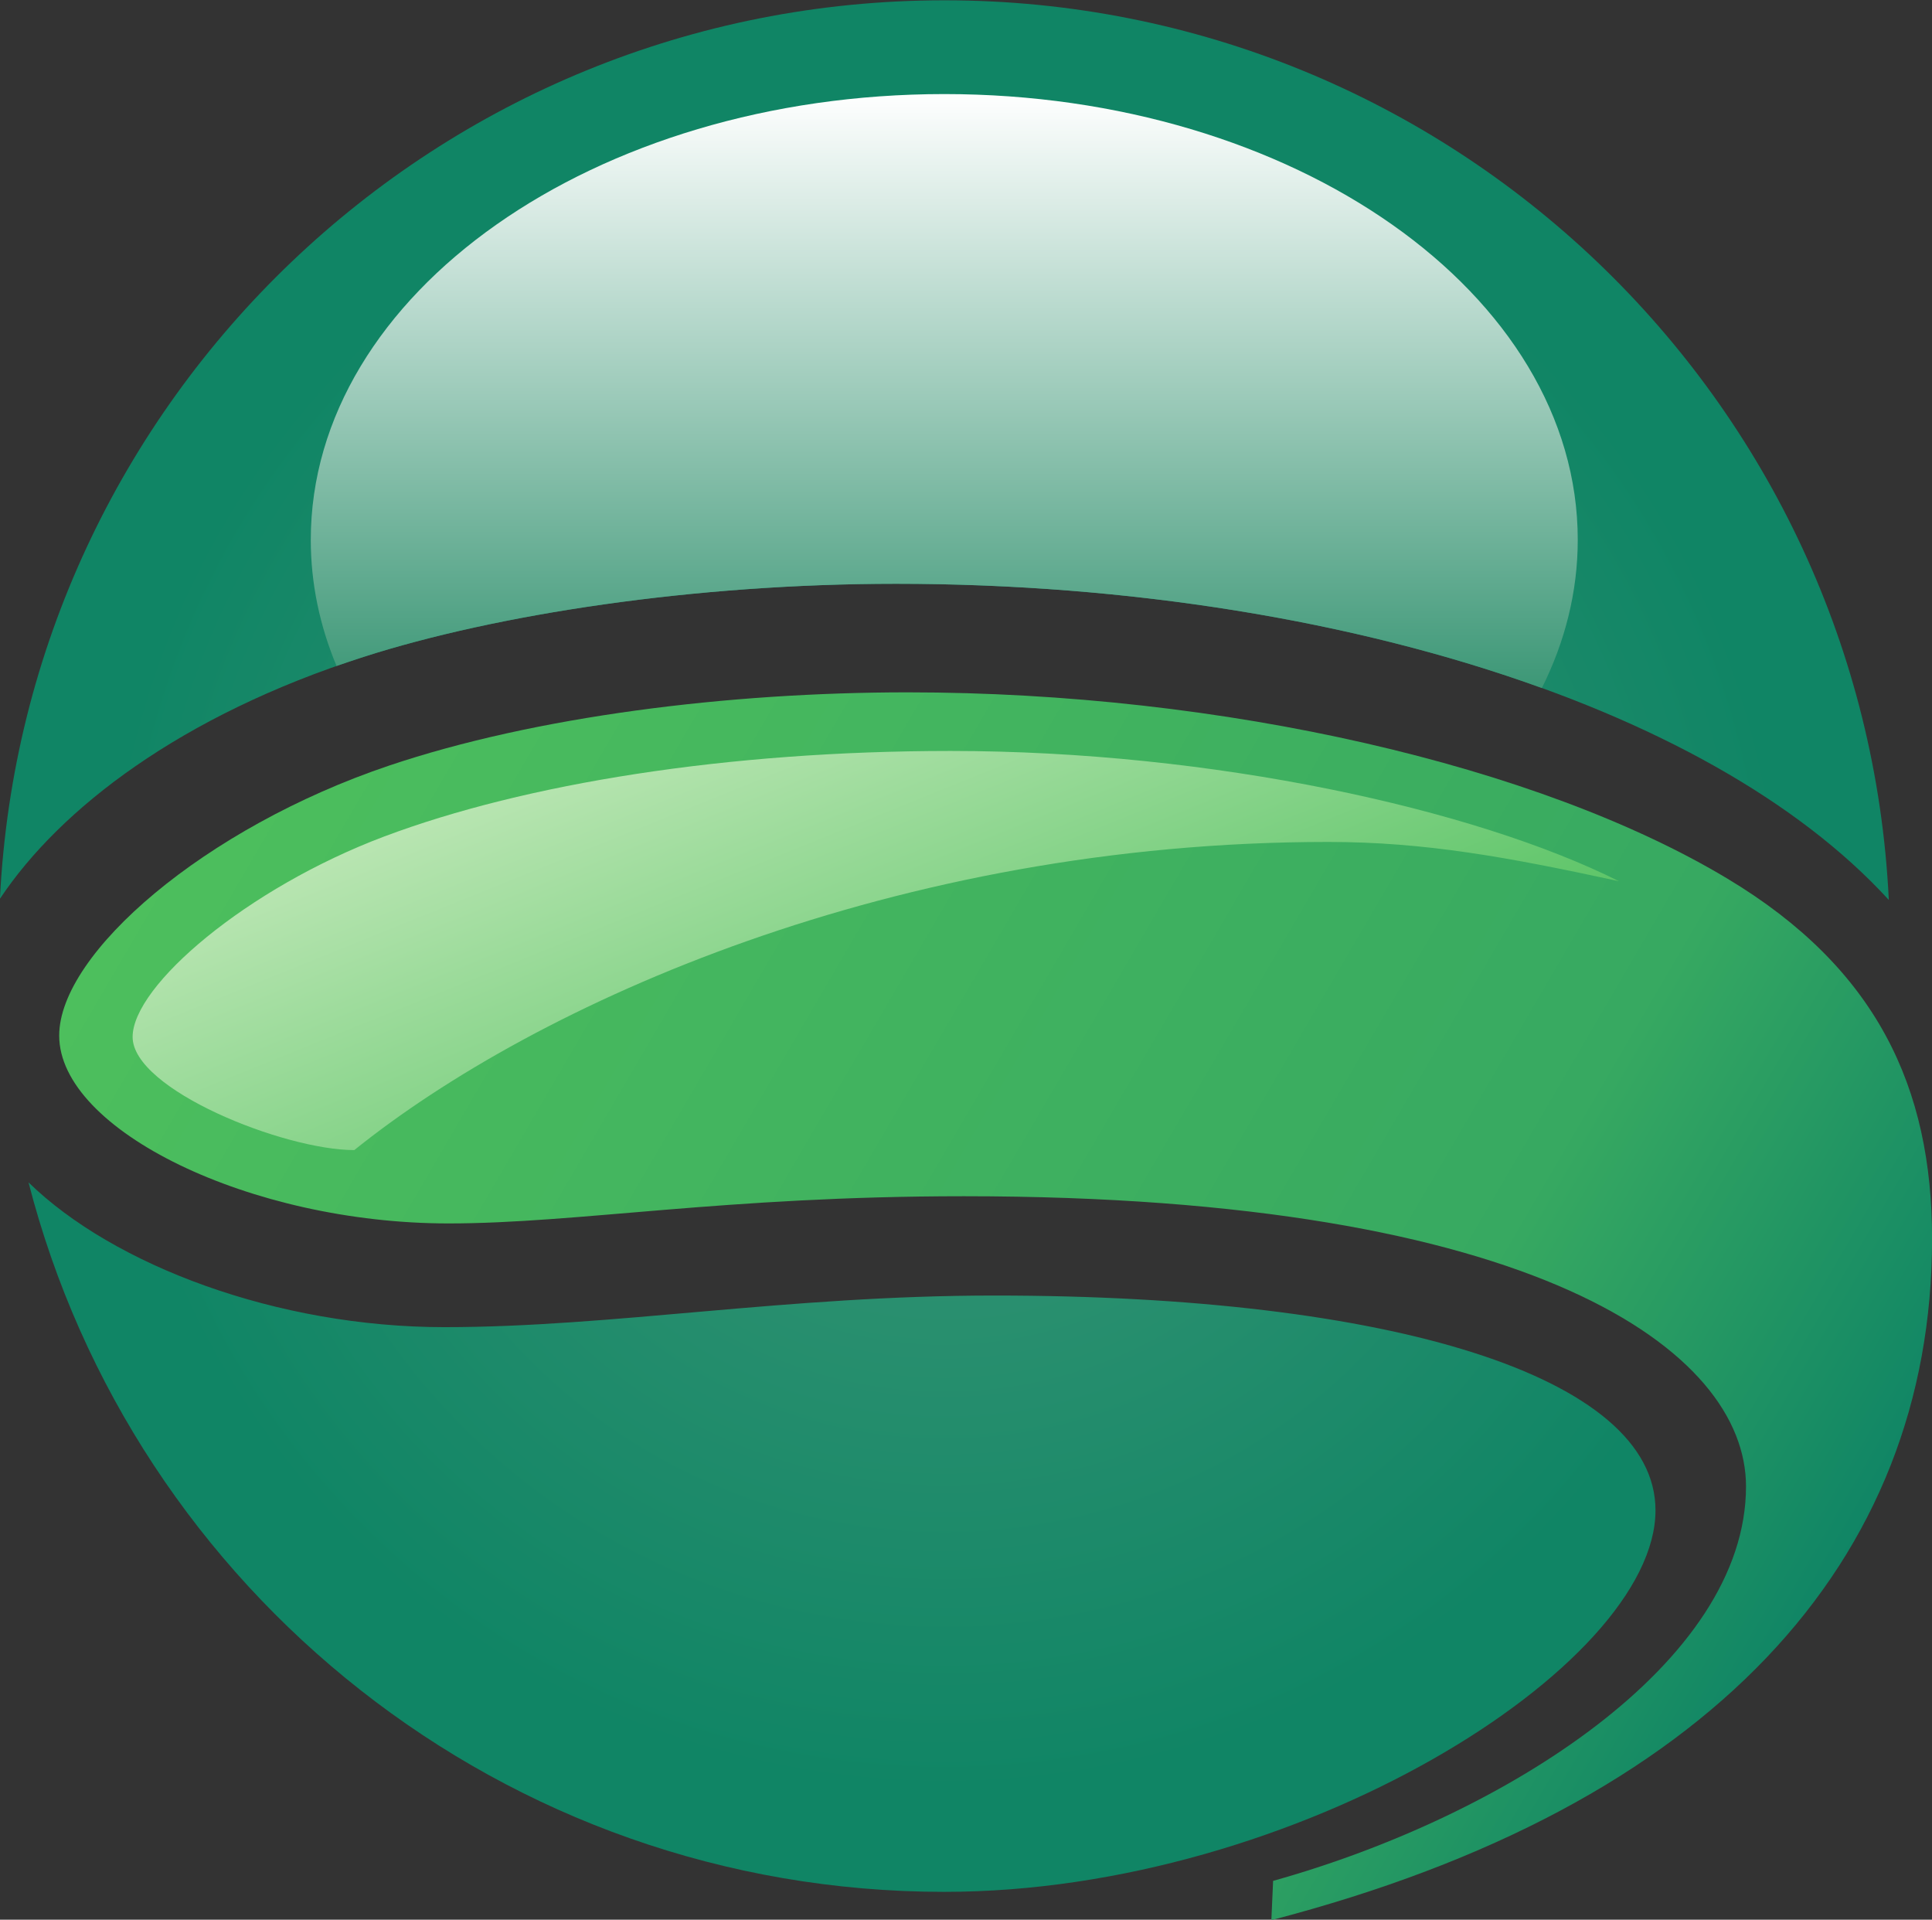 <?xml version="1.0" encoding="UTF-8" standalone="no"?>
<svg
   xmlns:dc="http://purl.org/dc/elements/1.1/"
   xmlns:cc="http://creativecommons.org/ns#"
   xmlns:rdf="http://www.w3.org/1999/02/22-rdf-syntax-ns#"
   xmlns:svg="http://www.w3.org/2000/svg"
   xmlns="http://www.w3.org/2000/svg"
   xmlns:xlink="http://www.w3.org/1999/xlink"
   xmlns:sodipodi="http://sodipodi.sourceforge.net/DTD/sodipodi-0.dtd"
   xmlns:inkscape="http://www.inkscape.org/namespaces/inkscape"
   version="1.1"
   width="400"
   height="397.376"
   id="svg5712"
   inkscape:version="0.91 r13725"
   sodipodi:docname="ST.svg">
  <rect width="100%" height="100%" fill="#333333" stroke="none"/>
  <sodipodi:namedview
     pagecolor="#ffffff"
     bordercolor="#666666"
     borderopacity="1"
     objecttolerance="10"
     gridtolerance="10"
     guidetolerance="10"
     inkscape:pageopacity="0"
     inkscape:pageshadow="2"
     inkscape:window-width="1680"
     inkscape:window-height="998"
     id="namedview30"
     showgrid="false"
     inkscape:zoom="0.35200788"
     inkscape:cx="451.69443"
     inkscape:cy="96.270462"
     inkscape:window-x="-8"
     inkscape:window-y="-8"
     inkscape:window-maximized="1"
     inkscape:current-layer="layer1" />
  <defs
     id="defs5714">
    <linearGradient
       x1="0"
       y1="0"
       x2="1"
       y2="0"
       id="linearGradient5551-5"
       xlink:href="#linearGradient1090-5"
       gradientUnits="userSpaceOnUse"
       gradientTransform="matrix(158.077,91.266,-91.266,158.077,-76.514,504.098)"
       spreadMethod="pad" />
    <linearGradient
       x1="0"
       y1="0"
       x2="1"
       y2="0"
       id="linearGradient1090-5"
       gradientUnits="userSpaceOnUse"
       gradientTransform="matrix(30.711,-17.731,-17.731,-30.711,388.068,43.671)"
       spreadMethod="pad">
      <stop
         id="stop1092-1"
         style="stop-color:#4dbf5d;stop-opacity:1"
         offset="0" />
      <stop
         id="stop1094-7"
         style="stop-color:#37a961;stop-opacity:1"
         offset="0.75" />
      <stop
         id="stop1096-1"
         style="stop-color:#108565;stop-opacity:1"
         offset="1" />
    </linearGradient>
    <linearGradient
       x1="0"
       y1="0"
       x2="1"
       y2="0"
       id="linearGradient5556-8"
       xlink:href="#linearGradient1118-8"
       gradientUnits="userSpaceOnUse"
       gradientTransform="matrix(17.192,47.236,-35.481,14.218,-24.105,504.296)"
       spreadMethod="pad" />
    <linearGradient
       x1="0"
       y1="0"
       x2="1"
       y2="0"
       id="linearGradient1118-8"
       gradientUnits="userSpaceOnUse"
       gradientTransform="matrix(3.34,-9.177,-6.893,-2.762,398.25,43.632)"
       spreadMethod="pad">
      <stop
         id="stop1120-2"
         style="stop-color:#b8e5b1;stop-opacity:1"
         offset="0" />
      <stop
         id="stop1122-4"
         style="stop-color:#5ec569;stop-opacity:1"
         offset="1" />
    </linearGradient>
    <linearGradient
       x1="0"
       y1="0"
       x2="1"
       y2="0"
       id="linearGradient5561-4"
       xlink:href="#linearGradient1144-0"
       gradientUnits="userSpaceOnUse"
       gradientTransform="matrix(0,59.568,-59.568,0,-6.967,445.496)"
       spreadMethod="pad" />
    <linearGradient
       x1="0"
       y1="0"
       x2="1"
       y2="0"
       id="linearGradient1144-0"
       gradientUnits="userSpaceOnUse"
       gradientTransform="matrix(0,-11.573,-11.573,0,401.58,55.056)"
       spreadMethod="pad">
      <stop
         id="stop1146-9"
         style="stop-color:#ffffff;stop-opacity:1"
         offset="0" />
      <stop
         id="stop1148-4"
         style="stop-color:#3c9776;stop-opacity:1"
         offset="1" />
    </linearGradient>
    <radialGradient
       cx="0"
       cy="0"
       r="1"
       fx="0"
       fy="0"
       id="radialGradient5604"
       xlink:href="#radialGradient1060-5"
       gradientUnits="userSpaceOnUse"
       gradientTransform="matrix(75.836,0,0,-75.836,73.845,139.813)"
       spreadMethod="pad" />
    <radialGradient
       cx="0"
       cy="0"
       r="1"
       fx="0"
       fy="0"
       id="radialGradient1060-5"
       gradientUnits="userSpaceOnUse"
       gradientTransform="matrix(18.417,0,0,-18.417,401.582,38.455)"
       spreadMethod="pad">
      <stop
         id="stop1062-2"
         style="stop-color:#3c9776;stop-opacity:1"
         offset="0" />
      <stop
         id="stop1064-7"
         style="stop-color:#108565;stop-opacity:1"
         offset="0.9" />
      <stop
         id="stop1066-6"
         style="stop-color:#108565;stop-opacity:1"
         offset="0.9" />
      <stop
         id="stop1068-1"
         style="stop-color:#108565;stop-opacity:1"
         offset="1" />
    </radialGradient>
    <radialGradient
       cx="0"
       cy="0"
       r="1"
       fx="0"
       fy="0"
       id="radialGradient5710"
       xlink:href="#radialGradient1060-5"
       gradientUnits="userSpaceOnUse"
       gradientTransform="matrix(94.795,0,0,94.795,-6.955,530.946)"
       spreadMethod="pad" />
  </defs>
  <g
     transform="translate(101.694,-231.257)"
     id="layer1">
    <g
       id="g3360"
       transform="matrix(2.064,0,0,2.064,108.188,-668.773)">
      <path
         style="fill:url(#radialGradient5710);stroke:none"
         id="path1070"
         d="m -101.694,526.198 c 6.027,-9.044 18.144,-18.375 36.452,-24.248 l 0,0 c 13.331,-4.282 33.22,-7.34 53.428,-7.34 l 0,0 c 41.497,0 81.233,11.638 99.593,31.707 l 0,0 c -2.414,-50.237 -43.906,-90.225 -94.739,-90.225 l 0,0 c -50.787,0 -92.258,39.927 -94.734,90.107 m 94.734,99.598 c 35.366,0 71.335,-22.637 71.335,-38.264 l 0,0 c 0,-13.434 -26.565,-21.541 -66.296,-21.541 l 0,0 c -20.898,0 -38.3,3.171 -55.183,3.171 l 0,0 c -16.764,0 -33.199,-6.192 -41.723,-14.52 l 0,0 c 10.521,40.92 47.663,71.155 91.867,71.155"
         inkscape:connector-curvature="0" />
      <path
         style="fill:url(#linearGradient5551-5);stroke:none"
         id="path1098"
         d="m -62.699,512.857 c -18.453,6.228 -33.05,18.813 -33.05,27.064 l 0,0 c 0,9.486 19.189,18.839 39.052,18.839 l 0,0 c 12.93,0 27.635,-2.728 51.709,-2.728 l 0,0 c 57.376,0 78.443,15.534 78.443,29.102 l 0,0 c 0,17.655 -24.145,33.055 -47.437,39.561 l 0,0 -0.175,3.938 c 44.055,-11.458 66.275,-35.933 66.275,-68.334 l 0,0 c 0,-15.153 -5.533,-27.126 -20.553,-36.133 l 0,0 c -18.839,-11.308 -50.566,-18.669 -82.206,-18.669 l 0,0 c -17.933,0 -37.333,2.399 -52.059,7.36"
         inkscape:connector-curvature="0" />
      <path
         style="fill:url(#linearGradient5556-8);stroke:none"
         id="path1124"
         d="m -63.137,519.95 c -13.769,5.183 -25.247,14.958 -25.247,20.11 l 0,0 c 0,5.271 15.158,11.344 22.236,11.344 l 0,0 c 18.283,-14.706 54.246,-30.904 97.689,-30.904 l 0,0 c 9.666,0 17.984,1.513 29.169,3.938 l 0,0 C 46.195,517.175 19.882,511.375 -6.332,511.375 l 0,0 c -22.406,0 -42.696,3.274 -56.804,8.575"
         inkscape:connector-curvature="0" />
      <path
         style="fill:url(#linearGradient5561-4);stroke:none"
         id="path1150"
         d="m -70.513,490.204 c 0,4.396 0.911,8.642 2.584,12.647 l 0,0 c 0.88,-0.304 1.771,-0.602 2.687,-0.901 l 0,0 c 13.331,-4.282 33.22,-7.34 53.428,-7.34 l 0,0 c 23.312,0 46.067,3.675 64.793,10.454 l 0,0 c 2.321,-4.648 3.598,-9.651 3.598,-14.86 l 0,0 c 0,-24.691 -28.449,-44.708 -63.542,-44.708 l 0,0 c -35.094,0 -63.547,20.017 -63.547,44.708"
         inkscape:connector-curvature="0" />
    </g>
  </g>
</svg>

